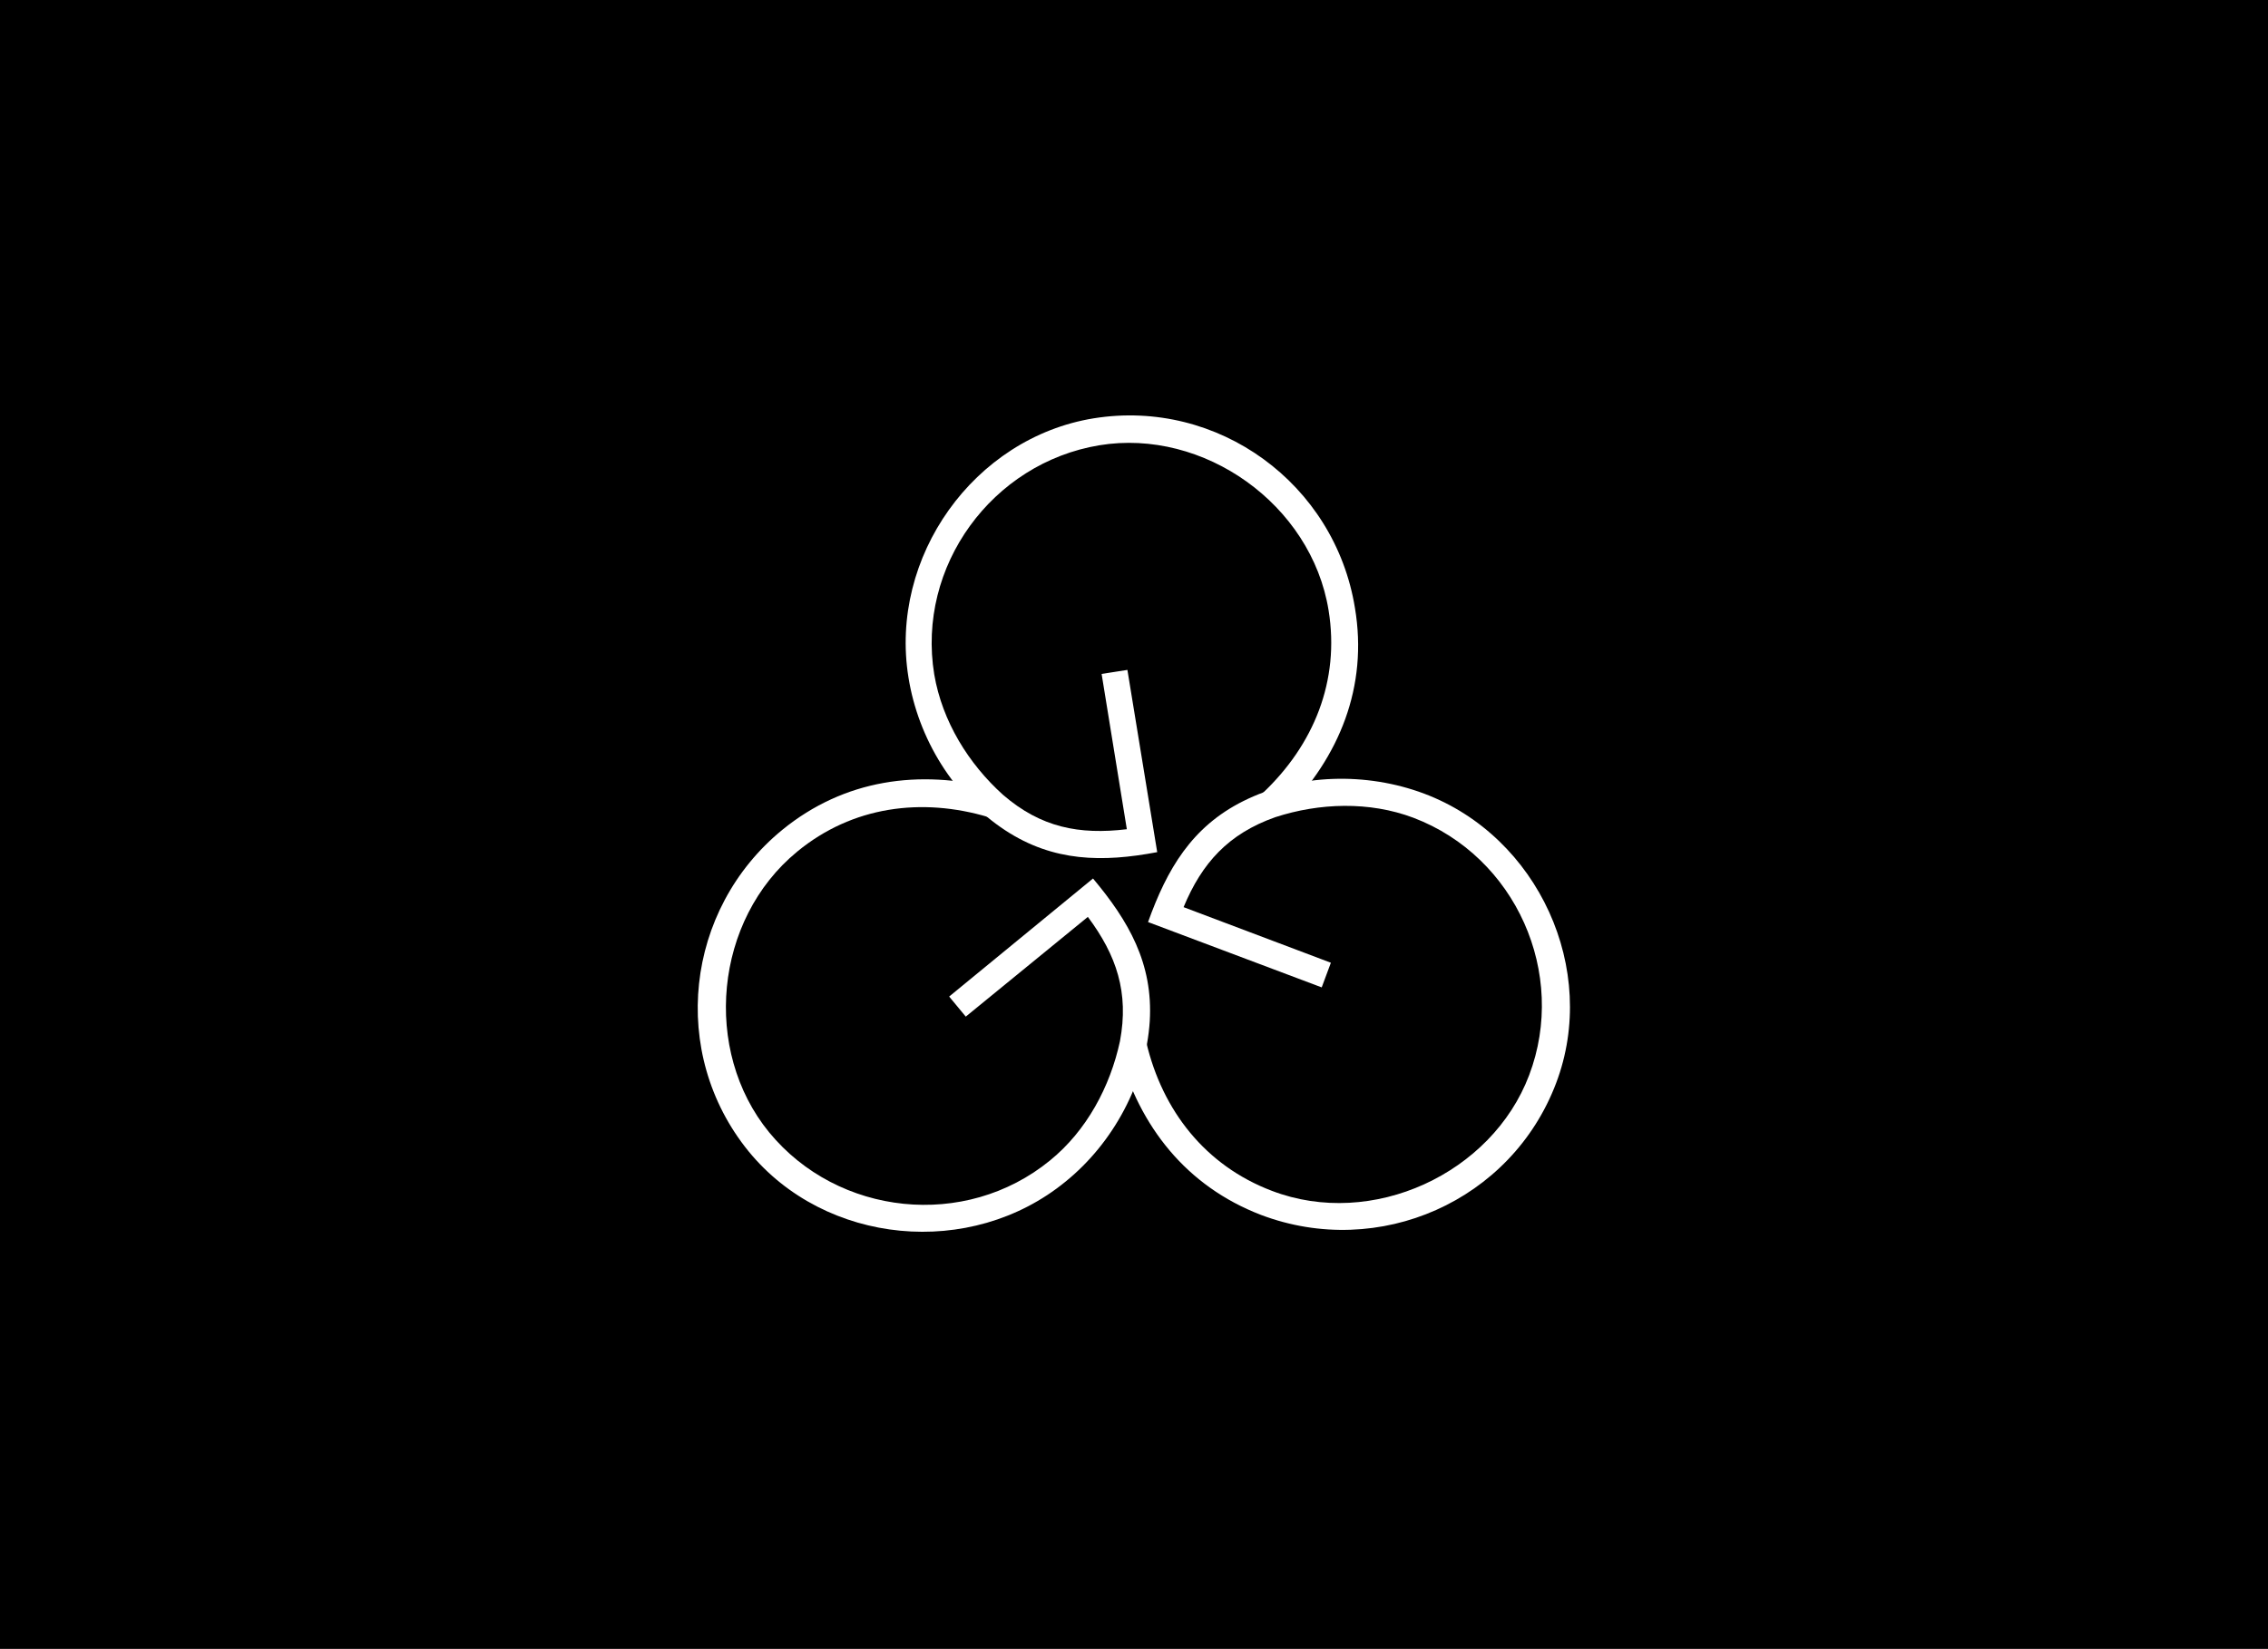 <?xml version="1.0" encoding="utf-8"?>
<!-- Generator: Adobe Illustrator 18.1.1, SVG Export Plug-In . SVG Version: 6.00 Build 0)  -->
<svg version="1.1" id="Layer_1" xmlns="http://www.w3.org/2000/svg" xmlns:xlink="http://www.w3.org/1999/xlink" x="0px" y="0px"
	 viewBox="0 0 395.7 287.7" enable-background="new 0 0 395.7 287.7" xml:space="preserve">
<rect x="0" y="0" width="395.7" height="287.7"/>
<rect x="0" y="0" fill="none" stroke="#000000" stroke-width="0.3" width="395.7" height="287.7"/>
<path fill="#FFFFFF" d="M230.6,172.3l1.6-4.3l-25.7-9.7c3.2-7.7,7.8-12.8,16-15.7c7.7-2.5,16.4-2.8,24.1,0.1
	c17.9,6.8,26.9,27.2,20.2,44.9c-6.5,17.2-27.4,26.9-44.9,20.2c-11.6-4.4-19.1-14-21.9-25.9l-4.8,1.5C198.8,196.6,207,207,220,212
	c20.6,7.8,43.7-2.4,51.5-23c7.5-19.8-3.1-43-23-50.5c-10.1-3.8-22-3.5-31.6,1.3c-9,4.5-13.3,11.9-16.6,21.1L230.6,172.3z"/>
<path fill="#FFFFFF" d="M196.7,116.9l-4.5,0.7l4.4,27.1c-8.3,1-15-0.3-21.6-6c-6-5.4-10.6-12.8-12-21c-3.1-18.9,10.1-36.9,28.8-40
	c18.2-3,37,10.3,40,28.8c2,12.3-2.6,23.5-11.5,31.9l3.8,3.4c9.6-9.7,14.6-22,12.3-35.7c-3.5-21.7-23.9-36.6-45.6-33.1
	c-20.9,3.4-35.7,24.2-32.3,45.2c1.7,10.7,7.9,20.8,16.9,26.7c8.4,5.5,17,5.6,26.5,3.8L196.7,116.9z"/>
<path fill="#FFFFFF" d="M165.6,173.9l2.9,3.5l21.3-17.4c5,6.7,7.2,13.2,5.6,21.7c-1.7,7.9-5.8,15.6-12.2,20.8
	c-14.8,12.1-37,9.7-49-4.9c-11.7-14.3-9.6-37.1,4.9-49c9.6-7.9,21.7-9.5,33.4-6l1.1-5c-13.2-3.4-26.3-1.6-37.1,7.2
	c-17,13.9-19.8,39-5.9,56.1c13.4,16.4,38.8,18.8,55.3,5.3c8.4-6.8,14-17.3,14.7-28c0.6-10.1-3.7-17.5-9.9-24.9L165.6,173.9z"/>
</svg>
